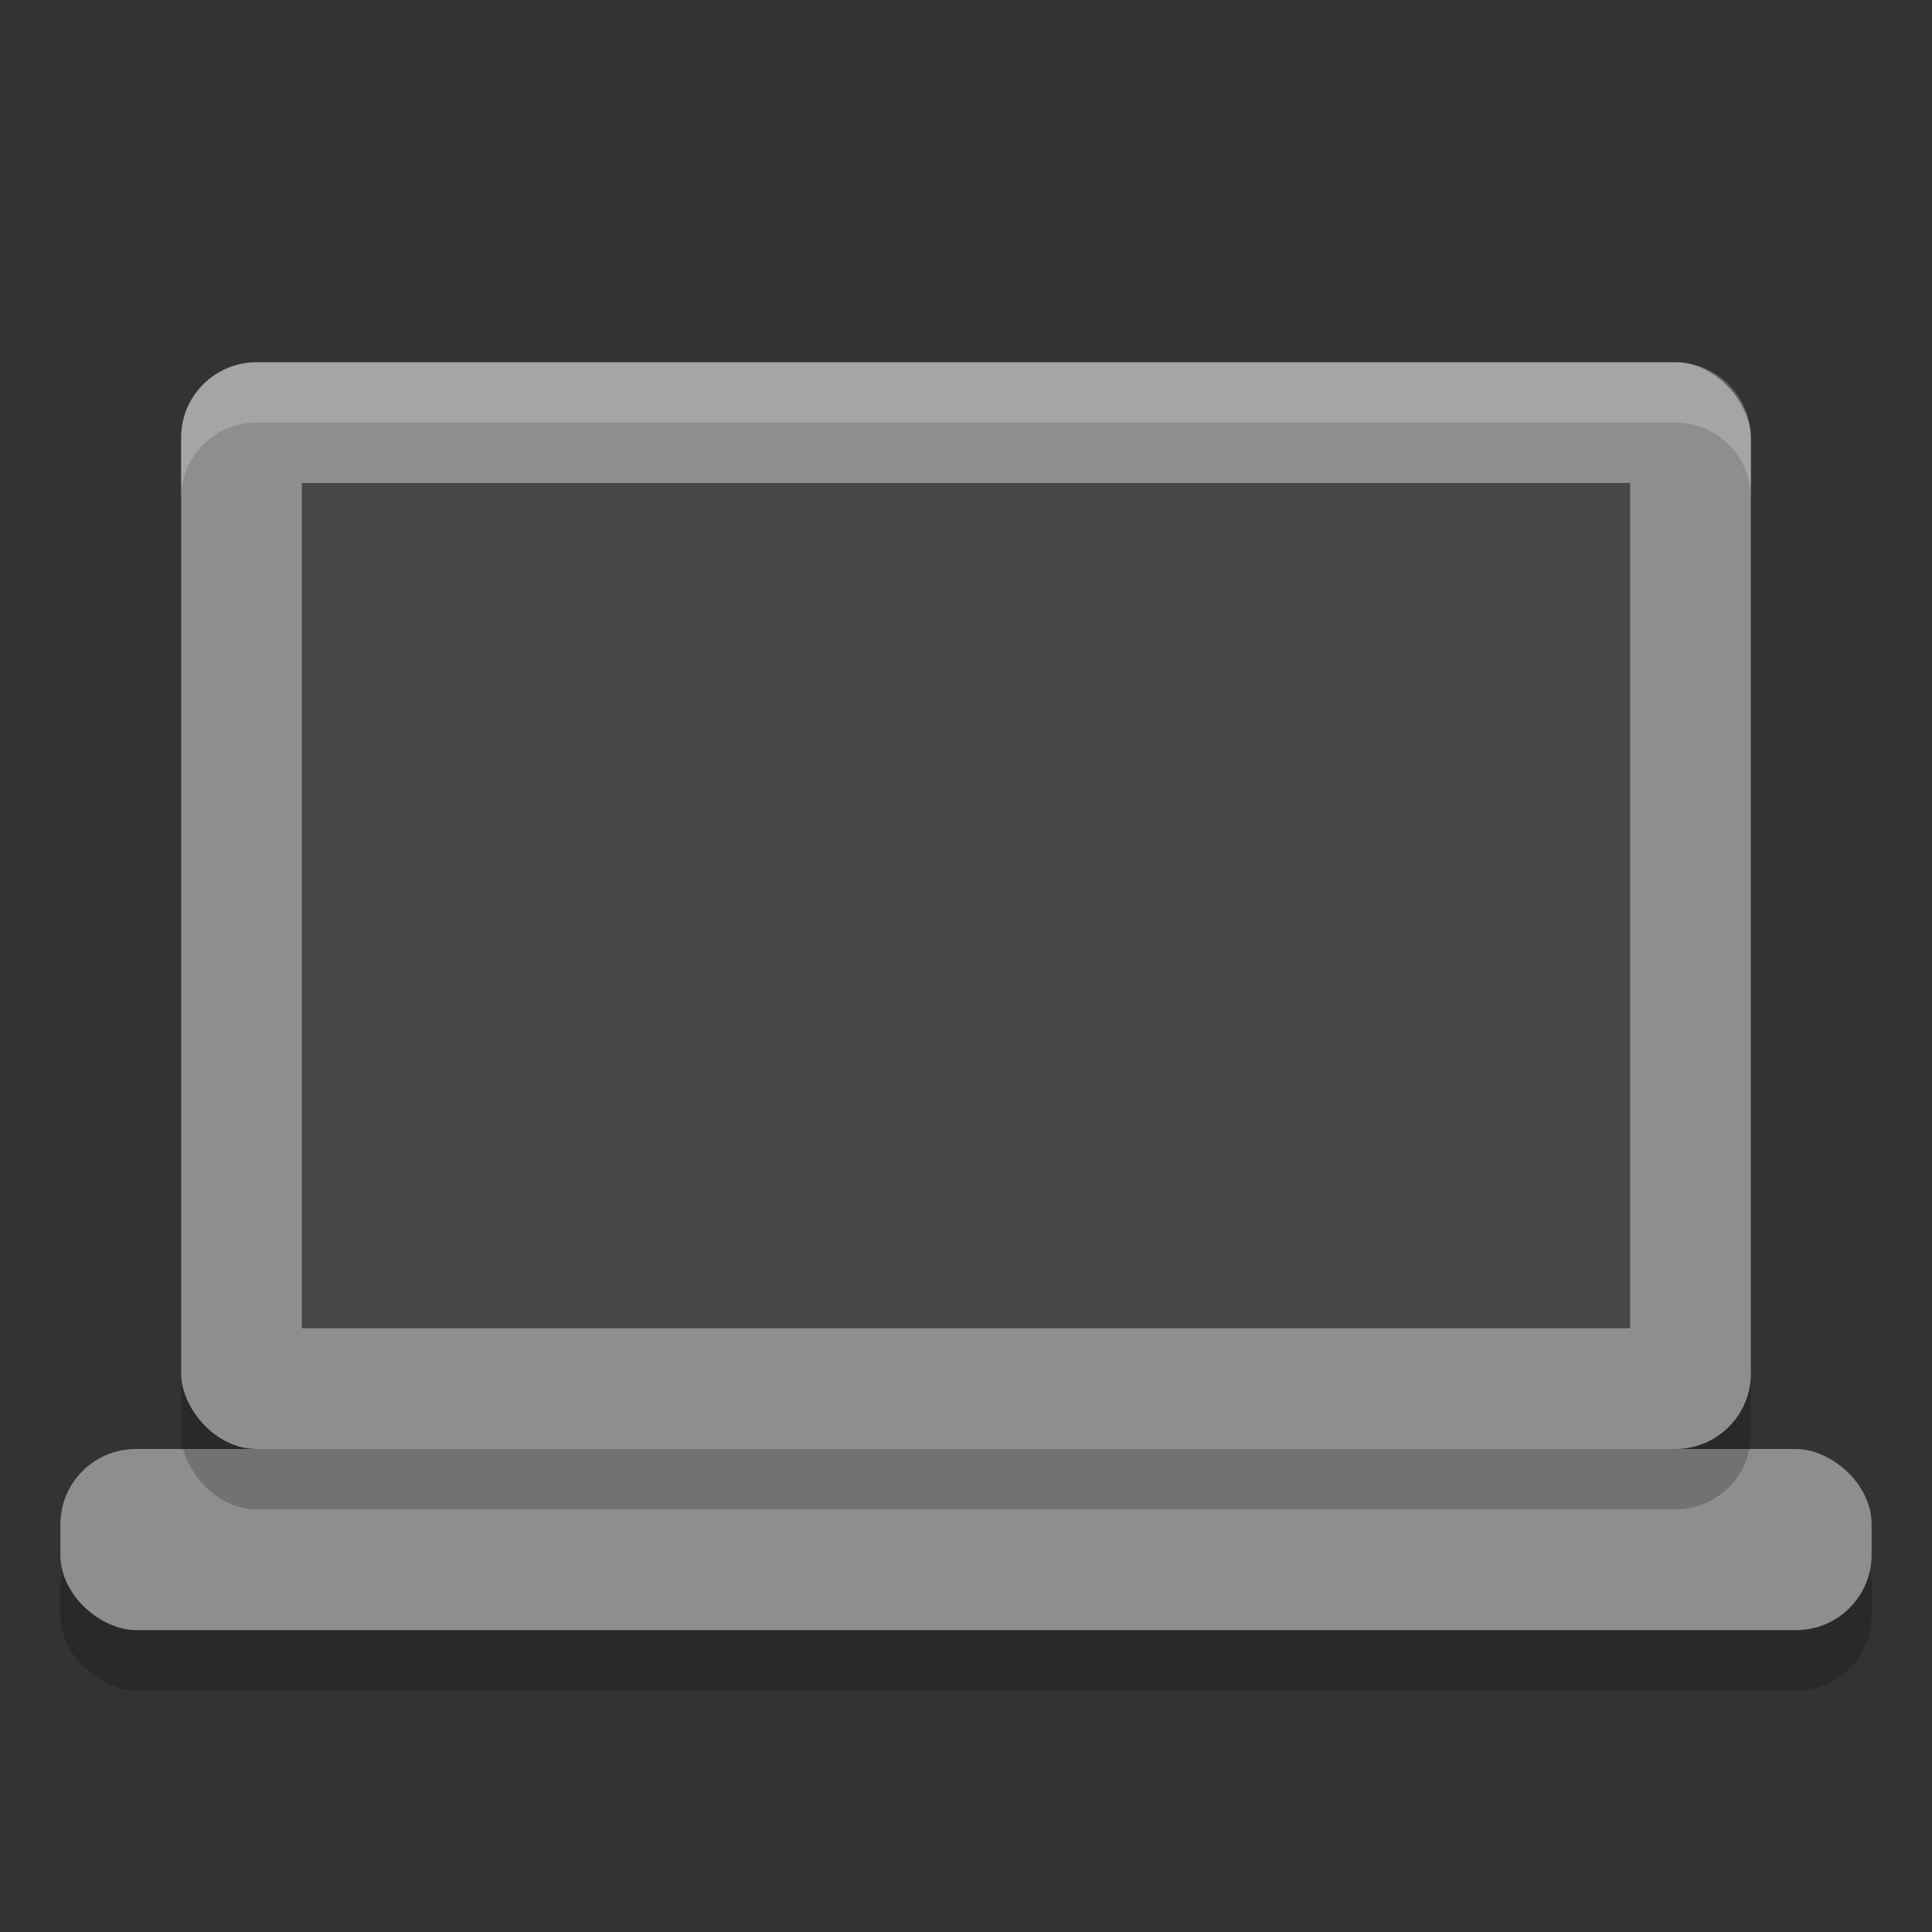 <svg xmlns="http://www.w3.org/2000/svg" width="32" height="32" version="1">
 <rect width="100%" height="100%" fill="#333333" stroke="none"/>
 <rect style="opacity:0.2" width="3" height="30" x="-28" y="-31" rx="1.25" ry="1.25" transform="matrix(0,-1,-1,0,0,0)"/>
 <rect style="fill:#8e8e8e" width="3" height="30" x="-27" y="-31" rx="1.25" ry="1.25" transform="matrix(0,-1,-1,0,0,0)"/>
 <rect style="opacity:0.2" width="26" height="18" x="3" y="7" rx="1.25" ry="1.25"/>
 <rect style="fill:#8e8e8e" width="26" height="18" x="3" y="6" rx="1.25" ry="1.25"/>
 <rect style="opacity:0.5" width="22" height="14" x="5" y="8"/>
 <path style="opacity:0.2;fill:#ffffff" d="M 4.25 6 C 3.558 6 3 6.558 3 7.25 L 3 8.25 C 3 7.558 3.558 7 4.25 7 L 27.75 7 C 28.442 7 29 7.558 29 8.25 L 29 7.25 C 29 6.558 28.442 6 27.75 6 L 4.25 6 z"/>
</svg>

